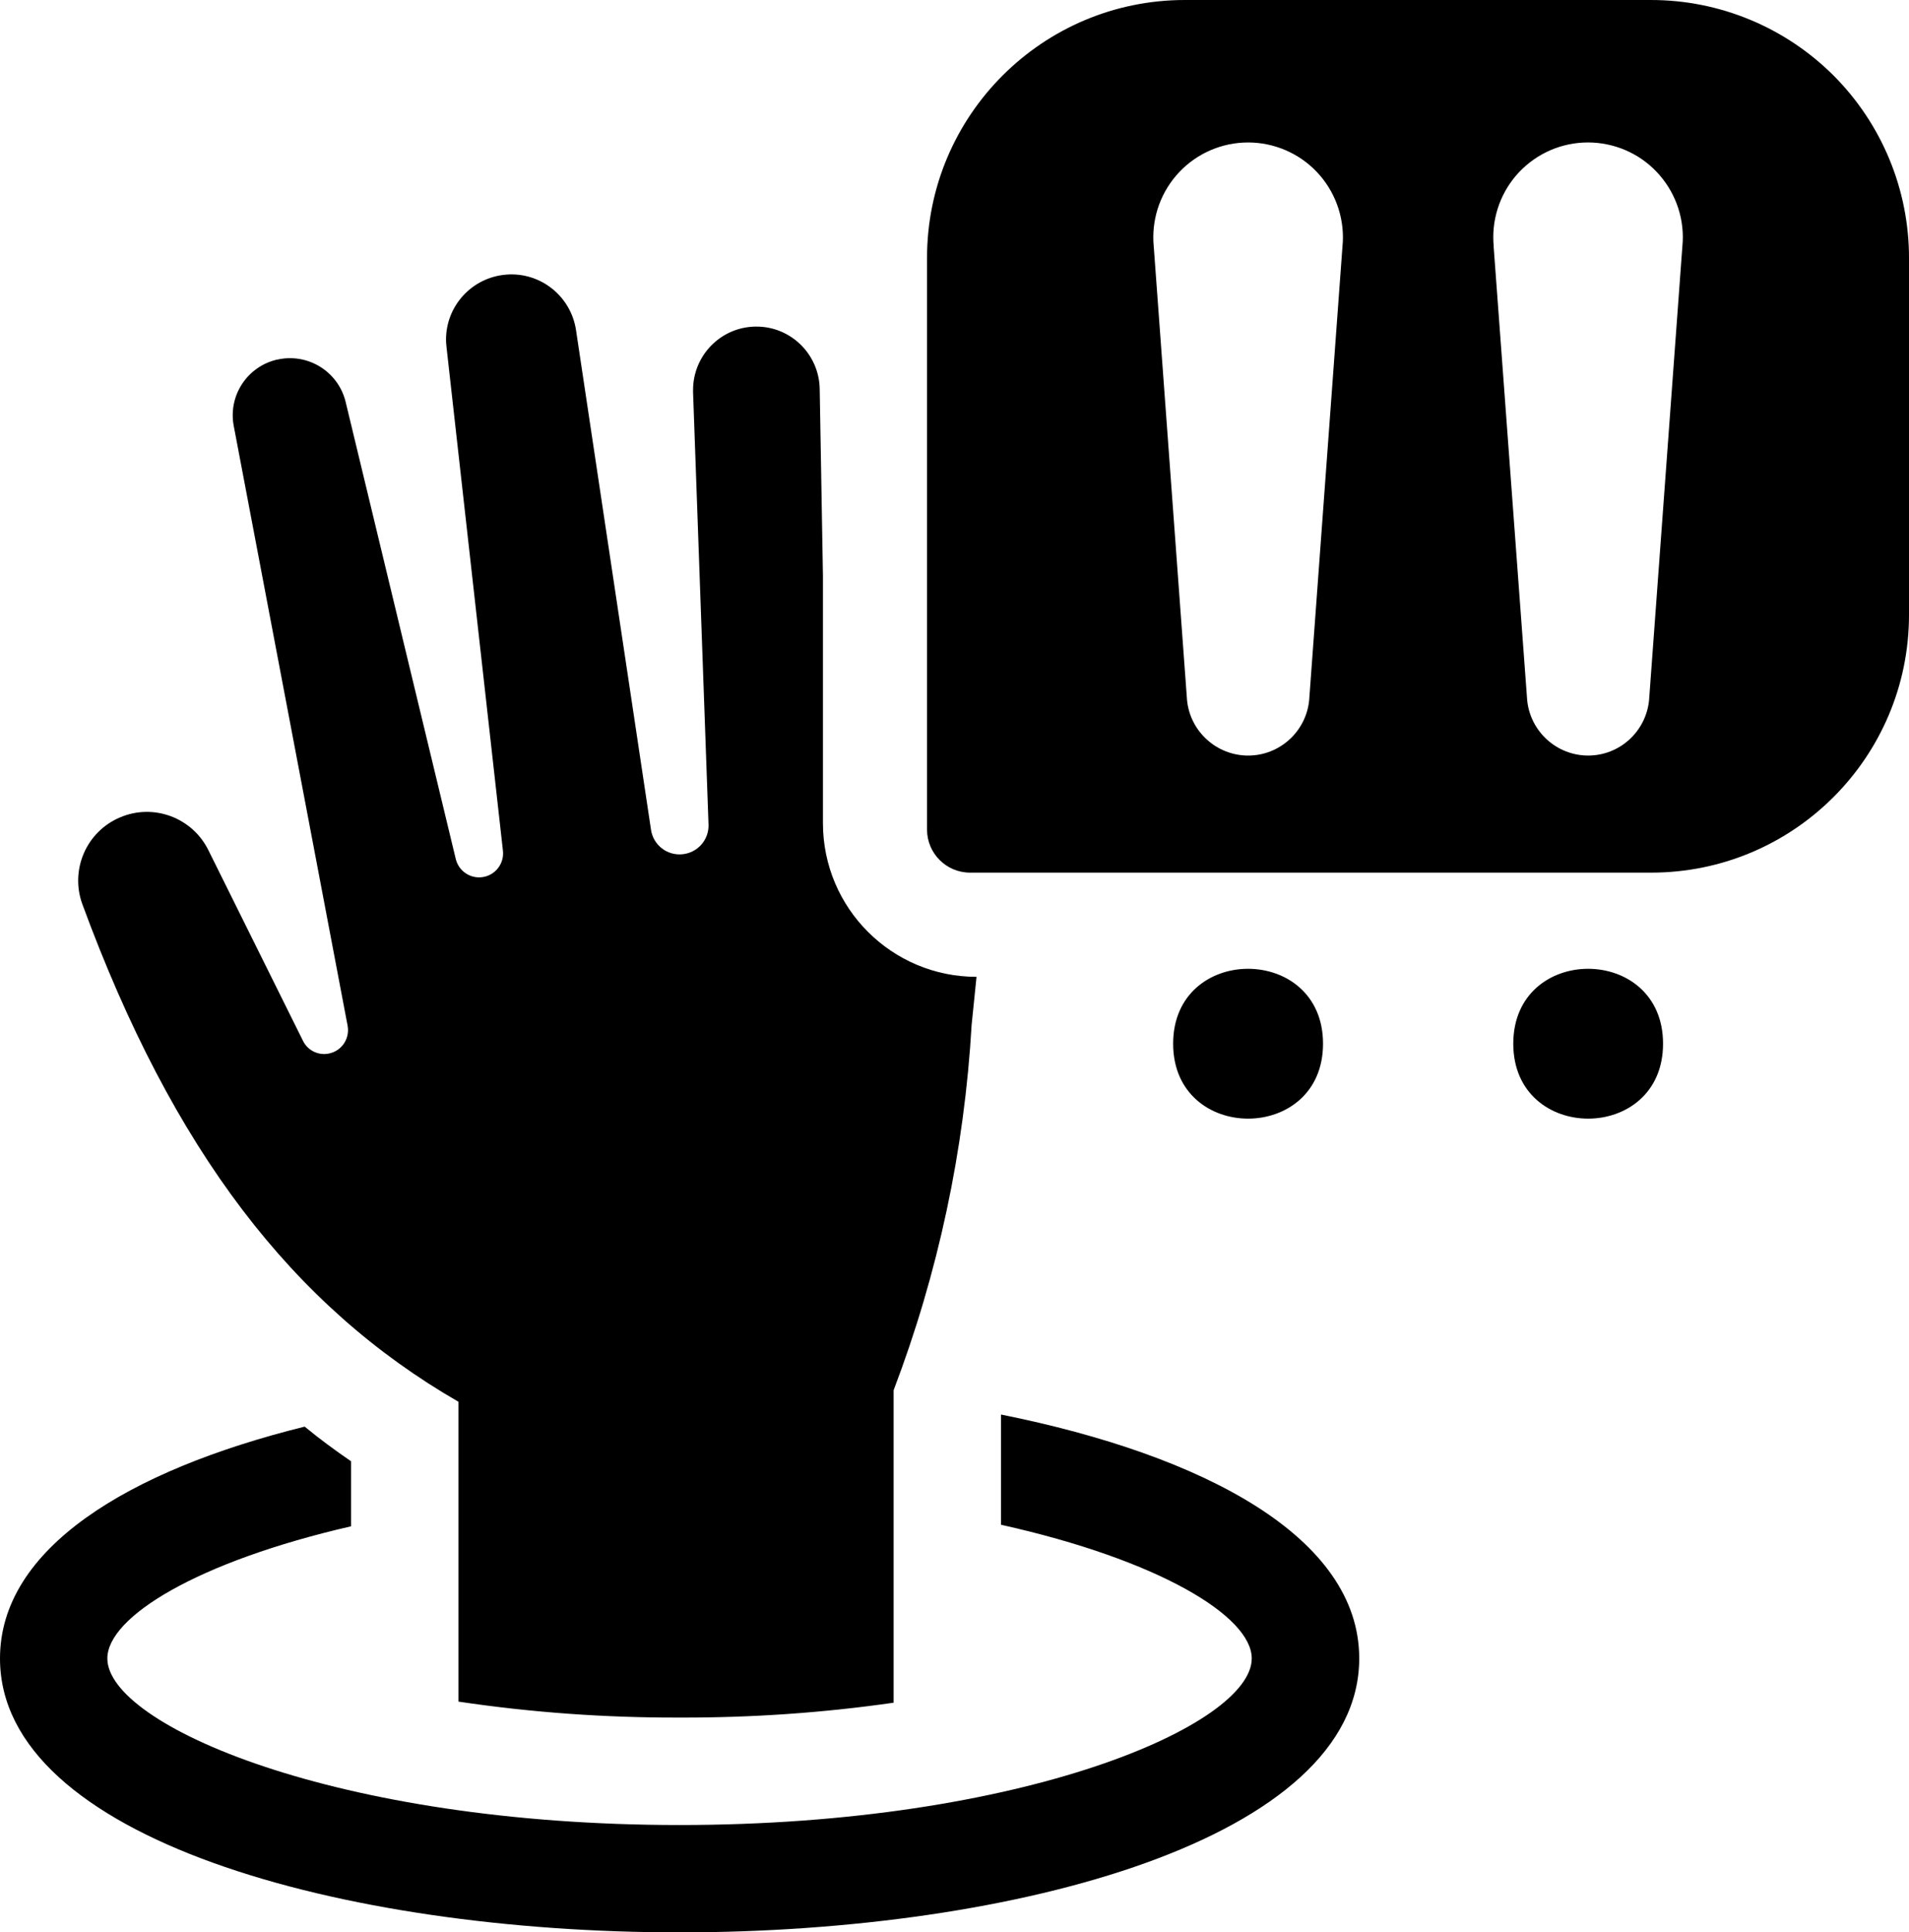 <?xml version="1.0" encoding="UTF-8"?>
<svg id="Layer_1" data-name="Layer 1" xmlns="http://www.w3.org/2000/svg" viewBox="0 0 746.886 755.997">
  <path d="M646.018,0h-182.44c-55.688,0-100.88,45.188-100.88,100.88v223.69c0,9.281,7.547,16.828,16.828,16.828h266.48c55.734,0,100.88-45.188,100.88-100.88V100.878c0-26.766-10.641-52.406-29.531-71.344C698.417,10.643,672.777.003,646.011.003l.007-.003ZM525.228,96.516l-13.031,177.52c-1.266,12.234-11.578,21.562-23.859,21.562s-22.641-9.328-23.906-21.562l-13.031-177.56v.047c-.984-10.125,2.156-20.156,8.812-27.891,6.609-7.688,16.078-12.328,26.203-12.844s20.062,3.141,27.422,10.125,11.531,16.688,11.578,26.812c0,1.266-.047,2.531-.188,3.797v-.006ZM658.208,96.516l-13.031,177.56v-.047c-1.266,12.234-11.531,21.562-23.812,21.562s-22.594-9.328-23.859-21.562l-13.125-177.56.047.047c-1.031-10.078,2.156-20.156,8.719-27.844,6.609-7.688,16.078-12.375,26.203-12.891s20.062,3.094,27.422,10.078,11.578,16.641,11.625,26.766c0,1.312-.047,2.578-.188,3.891h-.001Z"/>
  <path d="M179.378,548.44v117.28c28.641,4.266,57.562,6.328,86.484,6.234,28.031.094,56.016-1.828,83.766-5.812v-122.26c17.438-45.797,27.703-93.984,30.516-142.92l1.922-18.844v.047c-33.188,0-60.094-26.906-60.094-60.141v-96.75l-1.266-73.125c-.234-13.594-11.391-24.516-24.984-24.375-13.594.094-24.562,11.203-24.562,24.797v.938l6.047,169.08v-.047c.234,6-4.266,11.109-10.266,11.672-5.953.562-11.344-3.609-12.234-9.562l-29.344-195.52c-2.016-13.266-13.875-22.734-27.234-21.703s-23.672,12.141-23.625,25.547c0,.938.094,1.828.188,2.766l22.078,197.06c.562,4.922-2.812,9.469-7.734,10.312s-9.609-2.297-10.734-7.125l-43.078-178.78c-2.906-11.906-14.859-19.266-26.812-16.5h-.188.047c-11.625,2.766-19.031,14.156-16.828,25.875l44.578,234.79c.797,4.594-1.828,9.047-6.234,10.5-4.406,1.5-9.234-.516-11.25-4.688l-37.031-74.625c-6.328-12.75-21.516-18.375-34.594-12.75-13.125,5.578-19.547,20.438-14.719,33.844,35.531,96.656,82.453,157.45,147.19,194.76l-.004.026Z"/>
  <path d="M391.628,553.4v43.125c61.547,13.688,98.109,35.719,98.109,52.312,0,25.969-89.297,65.156-223.87,65.156s-223.87-39.188-223.87-65.156c0-16.312,35.391-37.922,95.344-51.703v-25.453c-6.234-4.266-12.281-8.719-18.141-13.547C50.012,575.29,0,605.806,0,648.837c0,70.312,133.74,107.16,265.87,107.16s265.92-36.844,265.92-107.2c0-47.203-60.375-79.406-140.16-95.391l-.002-.006Z"/>
  <path d="M517.628,408.32c0,39.094-58.641,39.094-58.641,0s58.641-39.047,58.641,0"/>
  <path d="M650.658,408.32c0,39.094-58.594,39.094-58.594,0s58.594-39.047,58.594,0"/>
</svg>